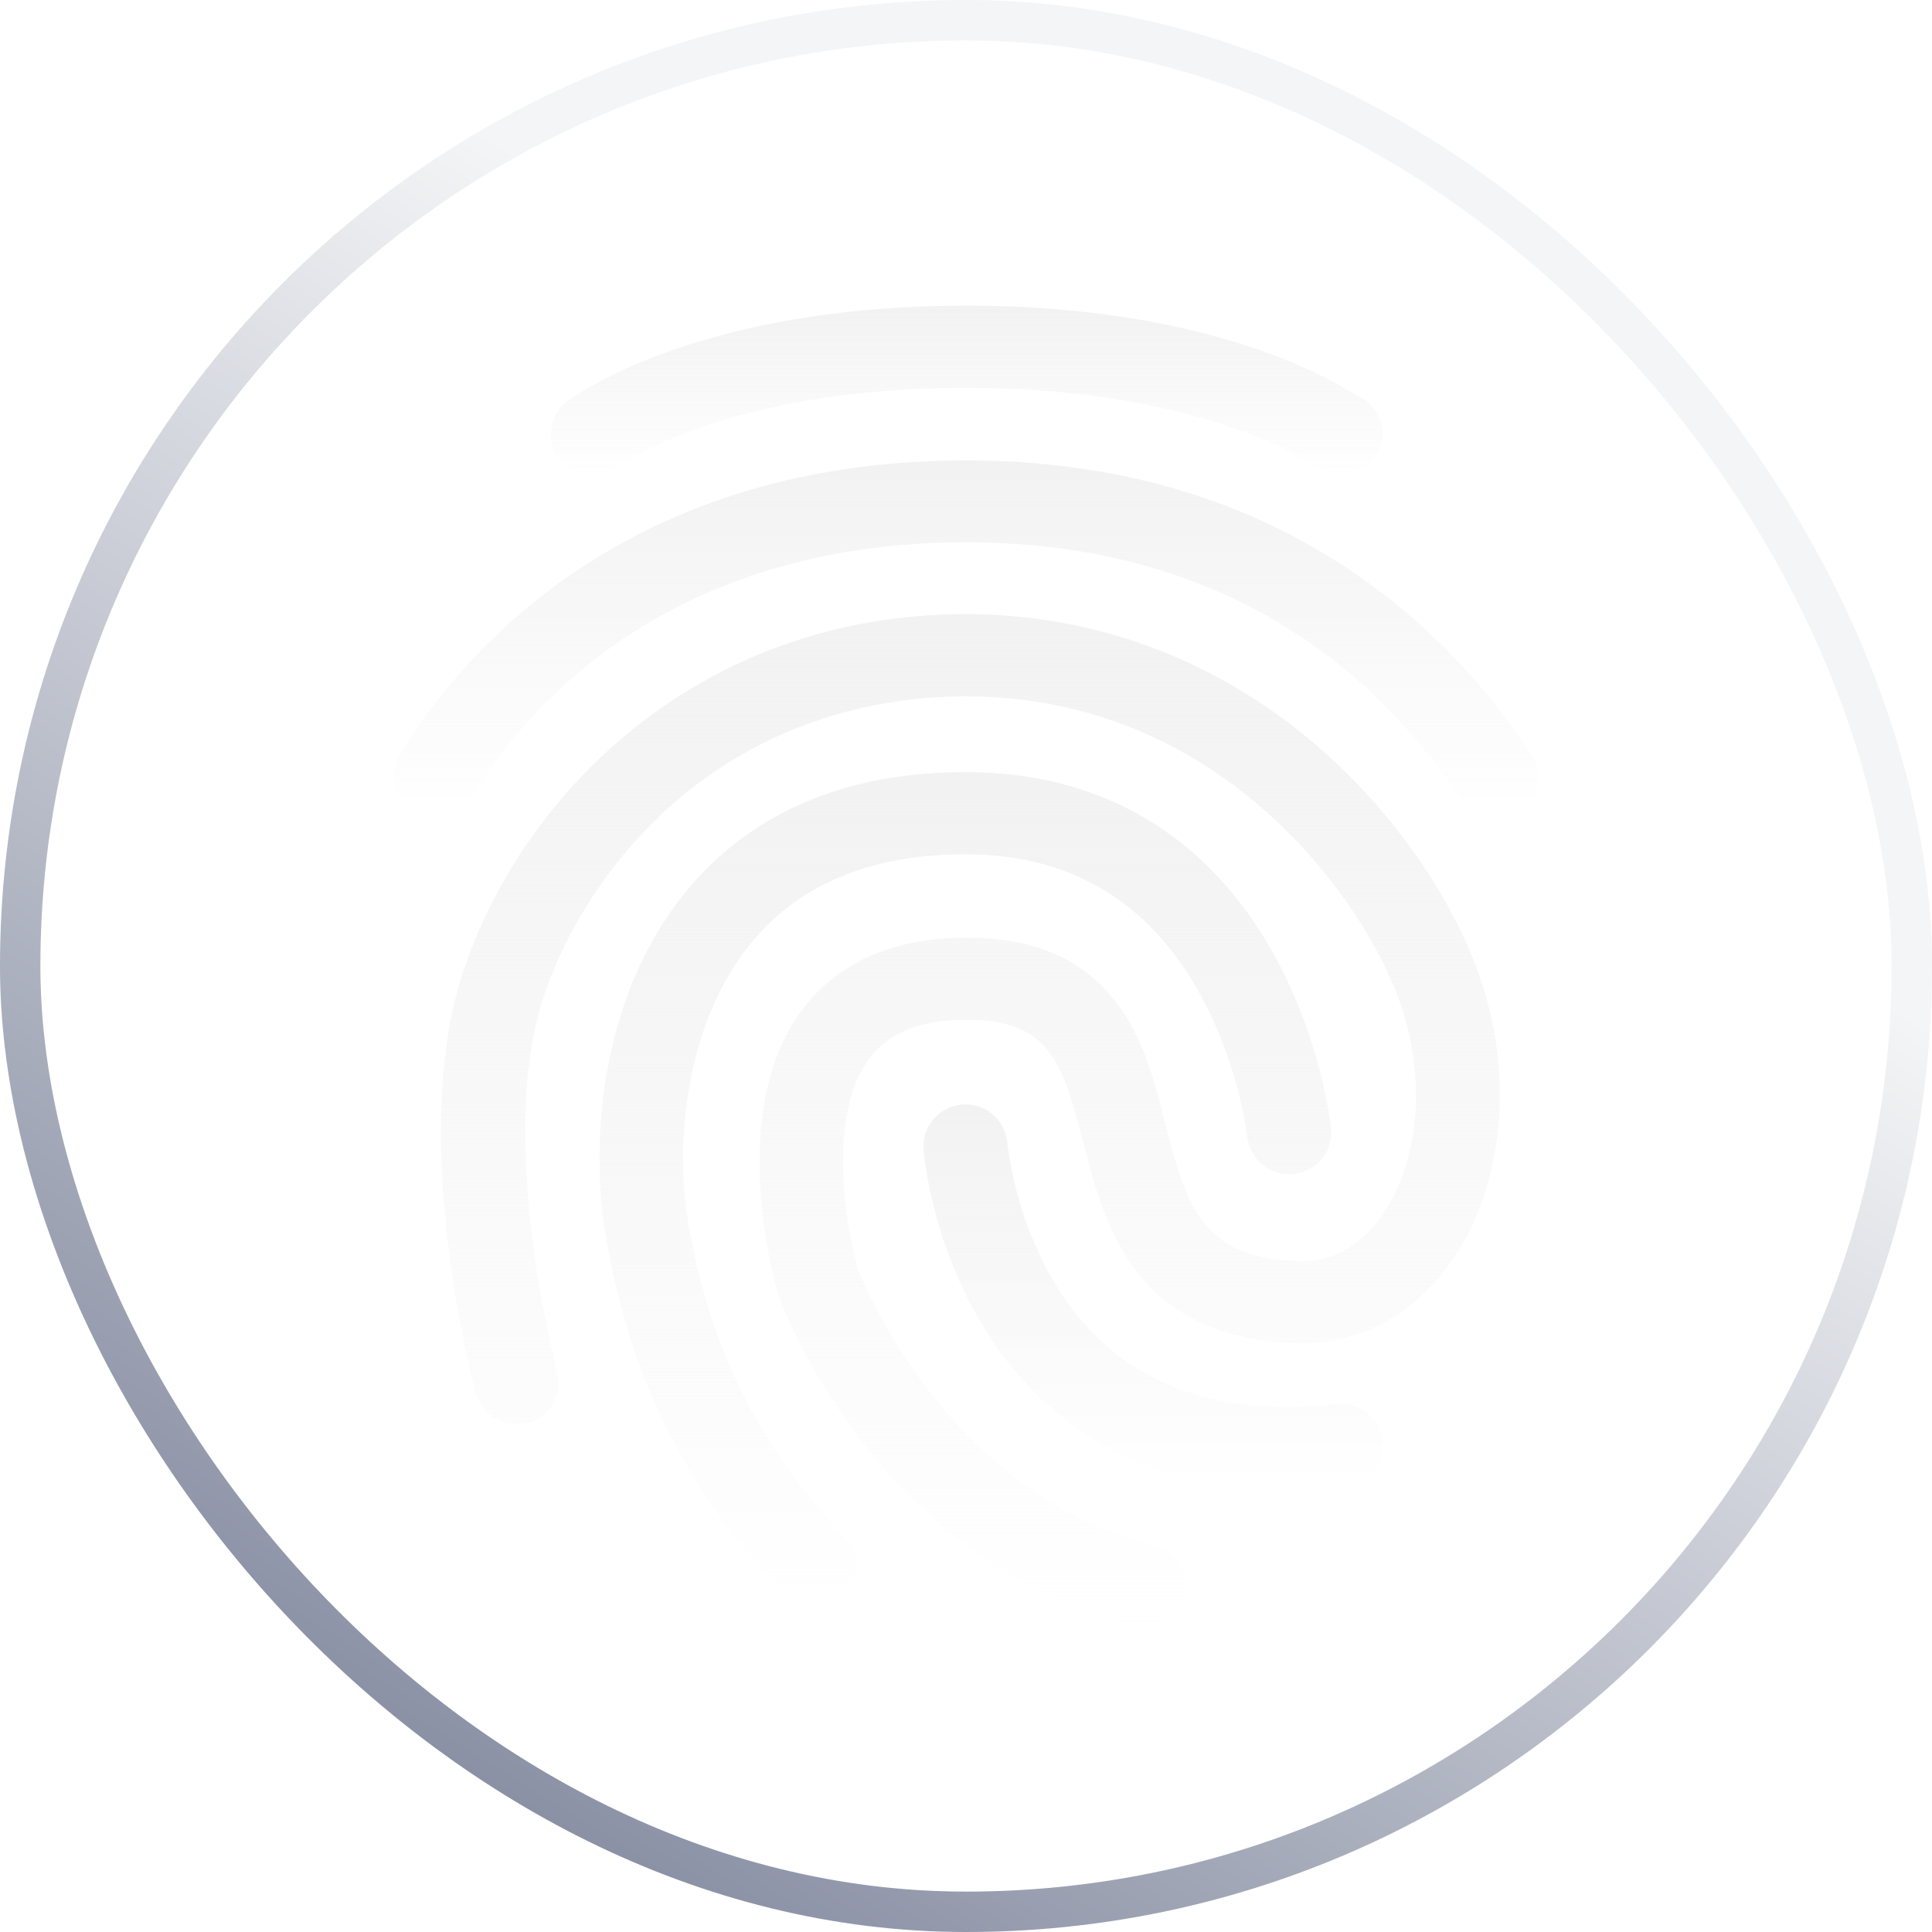 <svg width="560" height="560" viewBox="0 0 560 560" fill="none" xmlns="http://www.w3.org/2000/svg">
<g filter="url(#filter0_i_343_64)">
<path d="M126.31 236.937C124.158 236.956 122.039 236.406 120.169 235.342C118.797 234.571 117.593 233.534 116.626 232.292C115.66 231.049 114.951 229.627 114.541 228.108C114.131 226.588 114.029 225.002 114.239 223.443C114.449 221.883 114.969 220.381 115.767 219.025C131.143 193.36 177.926 133.458 280.009 133.458C324.248 133.458 363.048 145.078 395.276 167.983C421.801 186.781 436.667 208.059 443.749 218.307C444.647 219.599 445.278 221.057 445.604 222.596C445.93 224.135 445.945 225.724 445.648 227.269C445.351 228.814 444.747 230.284 443.873 231.593C442.999 232.901 441.872 234.021 440.559 234.887C437.875 236.662 434.605 237.321 431.443 236.726C428.281 236.13 425.475 234.327 423.62 231.697C410.803 213.266 371.725 157.184 280.009 157.184C190.487 157.184 150.012 208.792 136.829 230.924C135.77 232.772 134.236 234.304 132.387 235.361C130.538 236.418 128.44 236.962 126.31 236.937Z" fill="url(#paint0_linear_343_64)"/>
<path d="M331.482 471.41C330.464 471.422 329.449 471.307 328.46 471.067C254.409 452.724 226.759 378.697 225.635 375.619L225.459 374.941C224.853 372.804 209.995 322.041 232.804 292.309C243.26 278.751 259.163 271.797 280.161 271.797C299.685 271.797 313.769 277.866 323.451 290.427C331.426 300.683 334.617 313.332 337.703 325.518C344.187 350.896 348.868 364.222 375.817 365.594C387.652 366.192 395.428 359.27 399.838 353.376C411.761 337.306 413.835 311.107 404.847 287.979C393.299 258.127 352.314 201.846 280.05 201.846C249.202 201.846 220.857 211.759 198.128 230.389C179.314 245.821 164.409 267.61 157.231 290.004C143.92 331.699 161.378 397.24 161.545 397.838C161.953 399.363 162.051 400.955 161.834 402.519C161.617 404.083 161.088 405.587 160.28 406.944C159.473 408.3 158.401 409.481 157.13 410.417C155.858 411.353 154.412 412.025 152.876 412.393C149.774 413.218 146.473 412.795 143.679 411.214C140.885 409.634 138.822 407.022 137.931 403.939C137.133 400.948 118.487 331.045 133.863 282.859C150.611 230.645 202.299 178.008 280.074 178.008C316.018 178.008 349.977 190.226 378.321 213.298C400.269 231.243 418.197 255.344 427.576 279.437C439.499 310.198 436.301 344.723 419.449 367.277C408.22 382.318 392.23 390.182 374.517 389.328C328.372 387.015 320.078 354.803 314.032 331.308C307.812 307.207 303.832 295.587 280.074 295.587C267.026 295.587 257.863 299.176 252.16 306.609C244.384 316.777 243.778 332.672 244.64 344.204C245.205 352.239 246.568 360.197 248.707 367.963C250.605 372.748 275.321 433.36 334.513 448.026C336.043 448.389 337.485 449.051 338.757 449.976C340.029 450.901 341.104 452.069 341.92 453.413C342.736 454.757 343.277 456.249 343.512 457.804C343.746 459.359 343.669 460.945 343.286 462.469C342.563 465.043 341.019 467.31 338.888 468.925C336.756 470.539 334.156 471.412 331.482 471.41Z" fill="url(#paint1_linear_343_64)"/>
<path d="M236.348 465.927C234.688 465.931 233.045 465.6 231.516 464.955C229.987 464.309 228.603 463.362 227.448 462.171C197.812 431.067 181.048 396.287 174.739 352.798V352.567C171.198 323.776 176.382 283.015 201.783 254.99C220.533 234.31 246.891 223.798 279.989 223.798C319.131 223.798 349.892 241.998 369.072 276.347C382.989 301.302 385.749 326.169 385.82 327.19C385.966 328.764 385.8 330.351 385.332 331.861C384.864 333.37 384.102 334.773 383.091 335.988C382.079 337.203 380.839 338.206 379.439 338.941C378.039 339.675 376.509 340.127 374.934 340.269C371.758 340.614 368.573 339.695 366.068 337.712C363.563 335.729 361.938 332.841 361.544 329.67C359.443 314.749 354.615 300.343 347.3 287.17C332.434 260.939 309.816 247.604 279.901 247.604C254.061 247.604 233.844 255.38 219.935 270.733C199.885 292.864 196.009 326.958 198.761 349.512C204.288 387.969 219.066 418.562 245.161 445.901C246.25 447.034 247.1 448.375 247.661 449.843C248.222 451.311 248.481 452.877 248.425 454.448C248.368 456.018 247.997 457.561 247.332 458.985C246.667 460.41 245.723 461.685 244.555 462.737C242.306 464.776 239.383 465.912 236.348 465.927Z" fill="url(#paint2_linear_343_64)"/>
<path d="M372.866 431.675C346.947 431.675 324.911 424.497 307.278 410.23C271.852 381.686 267.88 335.198 267.704 333.237C267.455 330.016 268.495 326.829 270.595 324.375C272.696 321.921 275.685 320.403 278.906 320.153C282.126 319.904 285.314 320.943 287.767 323.044C290.221 325.145 291.739 328.134 291.989 331.354C292.077 332.04 295.618 370.066 322.925 391.966C339.083 404.87 360.68 409.99 387.293 407C390.474 406.614 393.678 407.503 396.205 409.473C398.733 411.442 400.377 414.332 400.78 417.511C400.954 419.081 400.813 420.671 400.367 422.186C399.92 423.701 399.177 425.113 398.179 426.338C397.181 427.563 395.949 428.577 394.556 429.32C393.162 430.064 391.634 430.523 390.061 430.67C384.353 431.336 378.612 431.672 372.866 431.675Z" fill="url(#paint3_linear_343_64)"/>
<path d="M393.368 114.745C383.256 108.165 347.399 88.594 279.976 88.594C209.204 88.594 173.259 110.215 165.308 115.71C164.783 116.032 164.291 116.406 163.84 116.826C163.793 116.872 163.731 116.9 163.665 116.906C162.395 118.015 161.376 119.381 160.676 120.914C159.976 122.448 159.611 124.113 159.605 125.798C159.627 127.378 159.961 128.939 160.587 130.39C161.212 131.841 162.118 133.154 163.253 134.254C164.387 135.354 165.727 136.22 167.197 136.801C168.666 137.382 170.236 137.668 171.816 137.642C174.348 137.64 176.819 136.863 178.898 135.416C179.241 135.161 210.177 112.432 280 112.432C349.823 112.432 380.927 135.082 381.262 135.249C383.385 136.824 385.964 137.663 388.607 137.642C390.188 137.666 391.759 137.378 393.228 136.793C394.698 136.209 396.038 135.34 397.171 134.237C398.304 133.134 399.208 131.817 399.831 130.364C400.454 128.91 400.784 127.348 400.801 125.766C400.802 123.398 400.095 121.083 398.77 119.119C397.446 117.155 395.565 115.632 393.368 114.745Z" fill="url(#paint4_linear_343_64)"/>
</g>
<rect x="5.854" y="5.854" width="548.292" height="548.292" rx="274.146" stroke="url(#paint5_linear_343_64)" stroke-opacity="0.75" stroke-width="11.708"/>
<defs>
<filter id="filter0_i_343_64" x="75.854" y="75.842" width="408.333" height="408.333" filterUnits="userSpaceOnUse" color-interpolation-filters="sRGB">
<feFlood flood-opacity="0" result="BackgroundImageFix"/>
<feBlend mode="normal" in="SourceGraphic" in2="BackgroundImageFix" result="shape"/>
<feColorMatrix in="SourceAlpha" type="matrix" values="0 0 0 0 0 0 0 0 0 0 0 0 0 0 0 0 0 0 127 0" result="hardAlpha"/>
<feOffset/>
<feGaussianBlur stdDeviation="8.537"/>
<feComposite in2="hardAlpha" operator="arithmetic" k2="-1" k3="1"/>
<feColorMatrix type="matrix" values="0 0 0 0 0.949 0 0 0 0 0.949 0 0 0 0 0.949 0 0 0 1 0"/>
<feBlend mode="normal" in2="shape" result="effect1_innerShadow_343_64"/>
</filter>
<linearGradient id="paint0_linear_343_64" x1="279.997" y1="133.458" x2="279.997" y2="236.939" gradientUnits="userSpaceOnUse">
<stop stop-color="#F2F2F2"/>
<stop offset="1" stop-color="#F2F2F2" stop-opacity="0"/>
</linearGradient>
<linearGradient id="paint1_linear_343_64" x1="281.262" y1="178.008" x2="281.262" y2="471.411" gradientUnits="userSpaceOnUse">
<stop stop-color="#F2F2F2"/>
<stop offset="1" stop-color="#F2F2F2" stop-opacity="0"/>
</linearGradient>
<linearGradient id="paint2_linear_343_64" x1="279.807" y1="223.798" x2="279.807" y2="465.927" gradientUnits="userSpaceOnUse">
<stop stop-color="#F2F2F2"/>
<stop offset="1" stop-color="#F2F2F2" stop-opacity="0"/>
</linearGradient>
<linearGradient id="paint3_linear_343_64" x1="334.26" y1="320.117" x2="334.26" y2="431.675" gradientUnits="userSpaceOnUse">
<stop stop-color="#F2F2F2"/>
<stop offset="1" stop-color="#F2F2F2" stop-opacity="0"/>
</linearGradient>
<linearGradient id="paint4_linear_343_64" x1="280.203" y1="88.594" x2="280.203" y2="137.643" gradientUnits="userSpaceOnUse">
<stop stop-color="#F2F2F2"/>
<stop offset="1" stop-color="#F2F2F2" stop-opacity="0"/>
</linearGradient>
<linearGradient id="paint5_linear_343_64" x1="393.286" y1="195.943" x2="39.487" y2="766.896" gradientUnits="userSpaceOnUse">
<stop stop-color="#EFF1F3"/>
<stop offset="1" stop-color="#091540"/>
</linearGradient>
</defs>
</svg>
